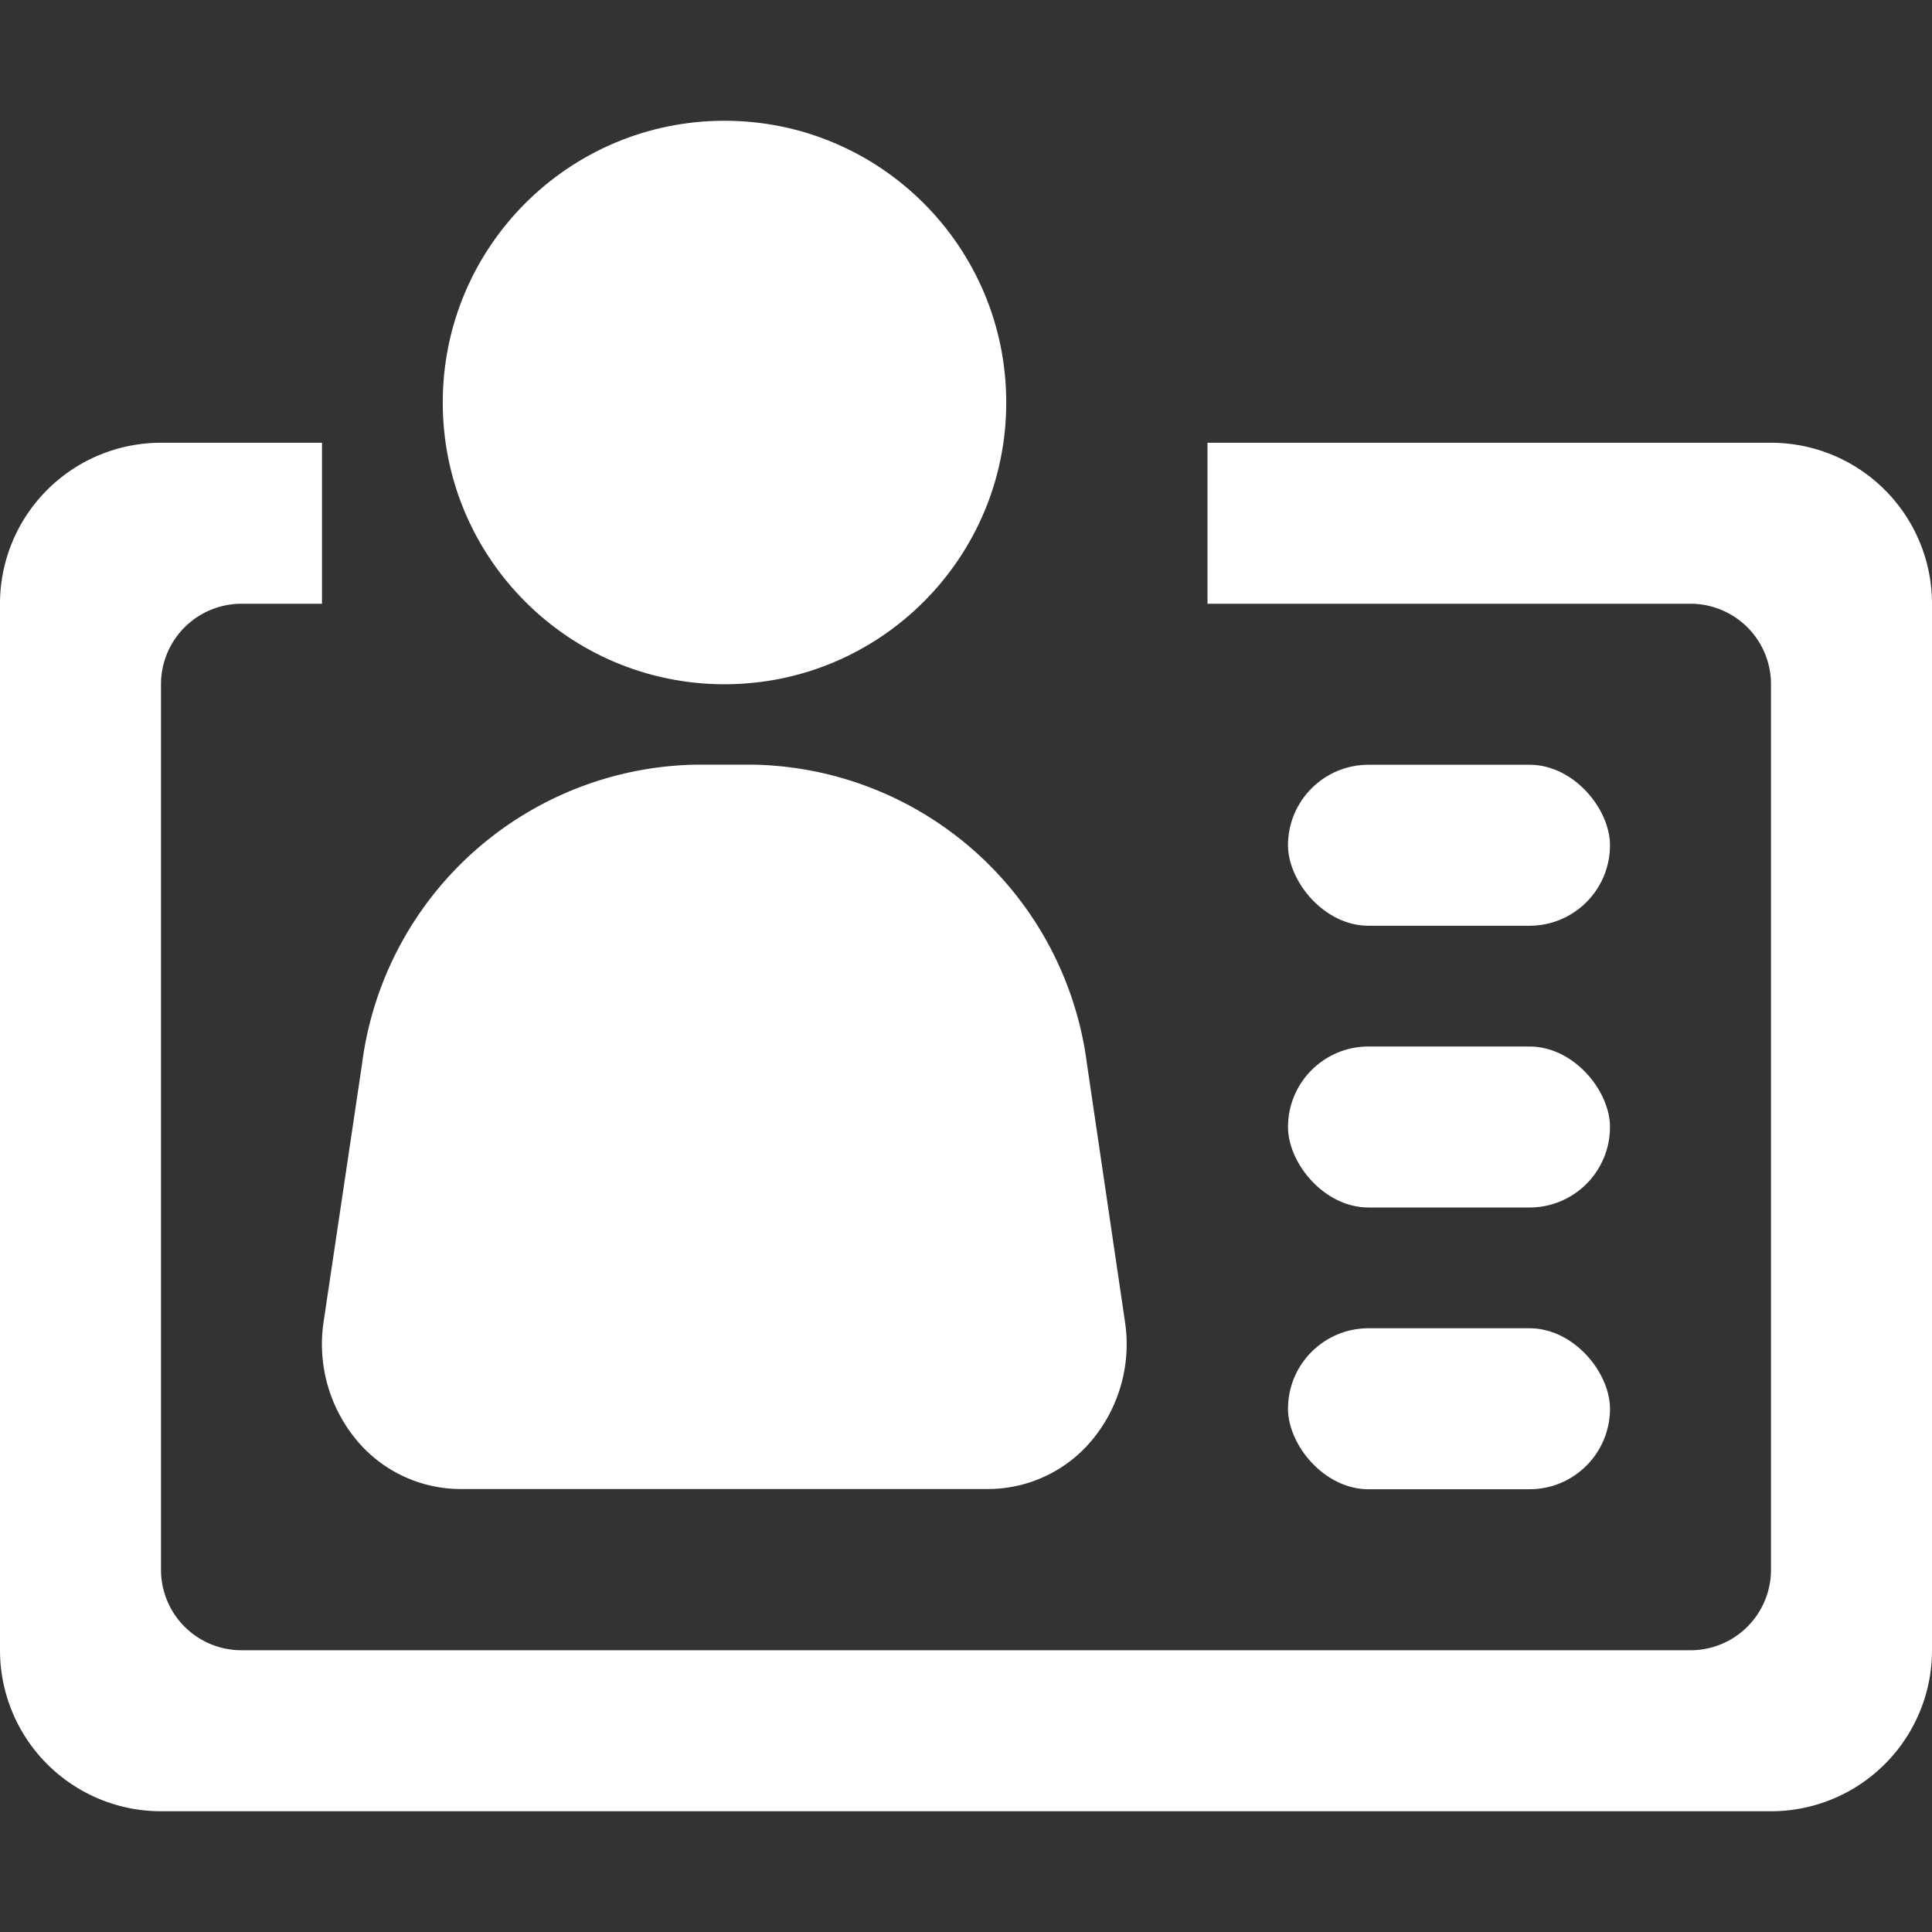 <svg id="Component_79_1" data-name="Component 79 – 1" xmlns="http://www.w3.org/2000/svg" xmlns:xlink="http://www.w3.org/1999/xlink" width="24" height="24" viewBox="0 0 24 24">
  <rect x="0" y="0" width="24" height="24" fill="#333333" stroke="none"/>
  <defs>
    <clipPath id="clip-path">
      <rect id="Rectangle_401" data-name="Rectangle 401" width="24" height="24" transform="translate(99 467)" fill="#fff"/>
    </clipPath>
  </defs>
  <g id="Mask_Group_16" data-name="Mask Group 16" transform="translate(-99 -467)" clip-path="url(#clip-path)">
    <g id="Group_401" data-name="Group 401" transform="translate(32 -13.5)">
      <path id="Path_510" data-name="Path 510" d="M14.629,196.255a4.259,4.259,0,0,0-4.14-3.72H9.763a4.259,4.259,0,0,0-4.14,3.72c-.169,1.137-.352,2.363-.477,3.2a1.865,1.865,0,0,0,.392,1.449,1.681,1.681,0,0,0,1.3.629h6.571a1.681,1.681,0,0,0,1.3-.629,1.864,1.864,0,0,0,.392-1.448Z" transform="translate(65.874 297.464)" fill="#fff" fill-rule="evenodd"/>
      <path id="Subtraction_12" data-name="Subtraction 12" d="M22,18H2a2,2,0,0,1-2-2V3A2,2,0,0,1,2,1H4V3H3A1,1,0,0,0,2,4V15a1,1,0,0,0,1,1H21a1,1,0,0,0,1-1V4a1,1,0,0,0-1-1H15V1h7a2,2,0,0,1,2,2V16A2,2,0,0,1,22,18Z" transform="translate(67 485)" fill="#fff"/>
      <rect id="Rectangle_398" data-name="Rectangle 398" width="4" height="2" rx="1" transform="translate(83 490)" fill="#fff"/>
      <rect id="Rectangle_399" data-name="Rectangle 399" width="4" height="2" rx="1" transform="translate(83 493.5)" fill="#fff"/>
      <rect id="Rectangle_400" data-name="Rectangle 400" width="4" height="2" rx="1" transform="translate(83 497)" fill="#fff"/>
      <circle id="Ellipse_42" data-name="Ellipse 42" cx="3.5" cy="3.5" r="3.5" transform="translate(72.5 482)" fill="#fff"/>
    </g>
  </g>
</svg>
